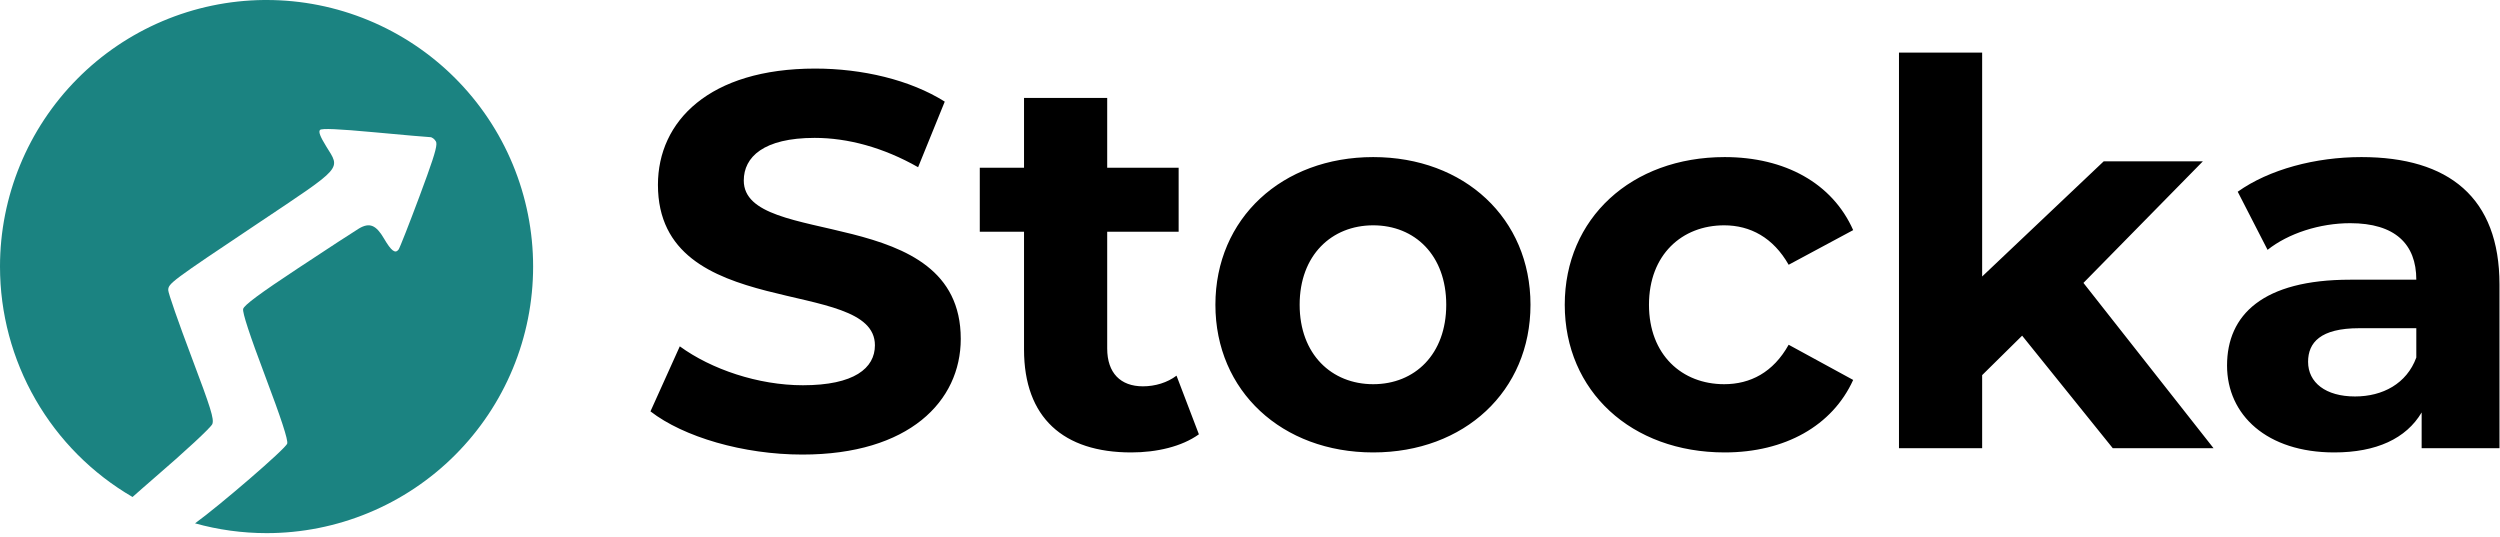 <svg width="149" height="32" viewBox="0 0 149 32" fill="none" xmlns="http://www.w3.org/2000/svg">
<g clip-path="url(#clip0)">
<path d="M47.824 27.092C54.179 27.092 57.261 23.915 57.261 20.197C57.261 12.031 44.329 14.859 44.329 10.76C44.329 9.362 45.504 8.218 48.555 8.218C50.525 8.218 52.654 8.79 54.719 9.966L56.307 6.057C54.242 4.755 51.383 4.087 48.586 4.087C42.263 4.087 39.213 7.233 39.213 11.014C39.213 19.276 52.145 16.416 52.145 20.578C52.145 21.945 50.906 22.961 47.855 22.961C45.187 22.961 42.39 22.008 40.516 20.642L38.768 24.518C40.738 26.043 44.297 27.092 47.824 27.092ZM70.12 22.389C69.579 22.802 68.849 23.025 68.118 23.025C66.783 23.025 65.989 22.23 65.989 20.769V13.81H70.247V9.997H65.989V5.835H61.032V9.997H58.395V13.81H61.032V20.832C61.032 24.9 63.383 26.965 67.419 26.965C68.944 26.965 70.437 26.615 71.454 25.885L70.12 22.389ZM81.843 26.965C87.277 26.965 91.217 23.311 91.217 18.163C91.217 13.016 87.277 9.362 81.843 9.362C76.41 9.362 72.438 13.016 72.438 18.163C72.438 23.311 76.41 26.965 81.843 26.965ZM81.843 22.898C79.365 22.898 77.459 21.118 77.459 18.163C77.459 15.208 79.365 13.429 81.843 13.429C84.322 13.429 86.196 15.208 86.196 18.163C86.196 21.118 84.322 22.898 81.843 22.898ZM102.791 26.965C106.382 26.965 109.21 25.376 110.449 22.644L106.604 20.547C105.683 22.199 104.316 22.898 102.759 22.898C100.249 22.898 98.279 21.15 98.279 18.163C98.279 15.177 100.249 13.429 102.759 13.429C104.316 13.429 105.683 14.16 106.604 15.78L110.449 13.715C109.21 10.919 106.382 9.362 102.791 9.362C97.231 9.362 93.259 13.016 93.259 18.163C93.259 23.311 97.231 26.965 102.791 26.965ZM125.92 26.711H131.926L124.173 16.861L131.29 9.616H125.38L118.136 16.479V3.134H113.179V26.711H118.136V22.358L120.519 20.006L125.92 26.711ZM140.739 9.362C138.007 9.362 135.242 10.093 133.368 11.427L135.147 14.891C136.386 13.906 138.261 13.302 140.072 13.302C142.741 13.302 144.012 14.541 144.012 16.67H140.072C134.861 16.67 132.732 18.767 132.732 21.786C132.732 24.741 135.115 26.965 139.119 26.965C141.629 26.965 143.408 26.139 144.33 24.582V26.711H148.969V16.956C148.969 11.777 145.95 9.362 140.739 9.362ZM140.358 23.629C138.611 23.629 137.562 22.802 137.562 21.563C137.562 20.419 138.293 19.561 140.612 19.561H144.012V21.309C143.44 22.866 142.01 23.629 140.358 23.629Z" fill="black"/>
<path d="M15.726 0C11.54 0.043 7.541 1.735 4.596 4.71C1.651 7.685 -0 11.702 3.85904e-08 15.888C-0 18.668 0.729 21.399 2.115 23.809C3.501 26.219 5.495 28.223 7.899 29.621C8.316 29.255 8.658 28.947 9.143 28.531C11.039 26.901 12.58 25.471 12.655 25.273C12.769 24.975 12.571 24.338 11.408 21.259C10.648 19.246 10.026 17.463 10.027 17.296C10.03 16.896 10.162 16.796 15.395 13.297C20.509 9.877 20.3 10.114 19.44 8.721C19.078 8.135 18.971 7.847 19.074 7.744C19.177 7.641 20.136 7.682 22.329 7.885C24.039 8.044 25.529 8.174 25.64 8.174C25.751 8.174 25.906 8.292 25.983 8.436C26.003 8.474 26.013 8.53 26.009 8.611C25.992 8.961 25.719 9.778 25.001 11.703C24.384 13.356 23.823 14.784 23.755 14.874C23.556 15.136 23.318 14.956 22.887 14.218C22.413 13.405 22.023 13.248 21.396 13.618C21.16 13.757 19.528 14.822 17.769 15.984C15.493 17.487 14.549 18.187 14.492 18.412C14.44 18.622 14.877 19.958 15.806 22.419C16.758 24.94 17.175 26.213 17.119 26.434C17.044 26.732 13.052 30.16 11.624 31.191C13.012 31.578 14.446 31.774 15.887 31.775C17.974 31.775 20.039 31.364 21.967 30.565C23.895 29.767 25.646 28.597 27.121 27.121C28.596 25.646 29.767 23.895 30.565 21.967C31.363 20.04 31.774 17.974 31.774 15.887C31.774 13.801 31.363 11.735 30.565 9.808C29.767 7.88 28.596 6.129 27.121 4.653C25.646 3.178 23.895 2.008 21.967 1.21C20.039 0.411 17.974 0 15.887 0C15.834 -6.82681e-05 15.78 -6.82681e-05 15.726 0L15.726 0Z" fill="#1b8381"/>
</g>
<defs>
<clipPath id="clip0">
<rect width="149" height="31.775" fill="white"/>
</clipPath>
</defs>
</svg>
